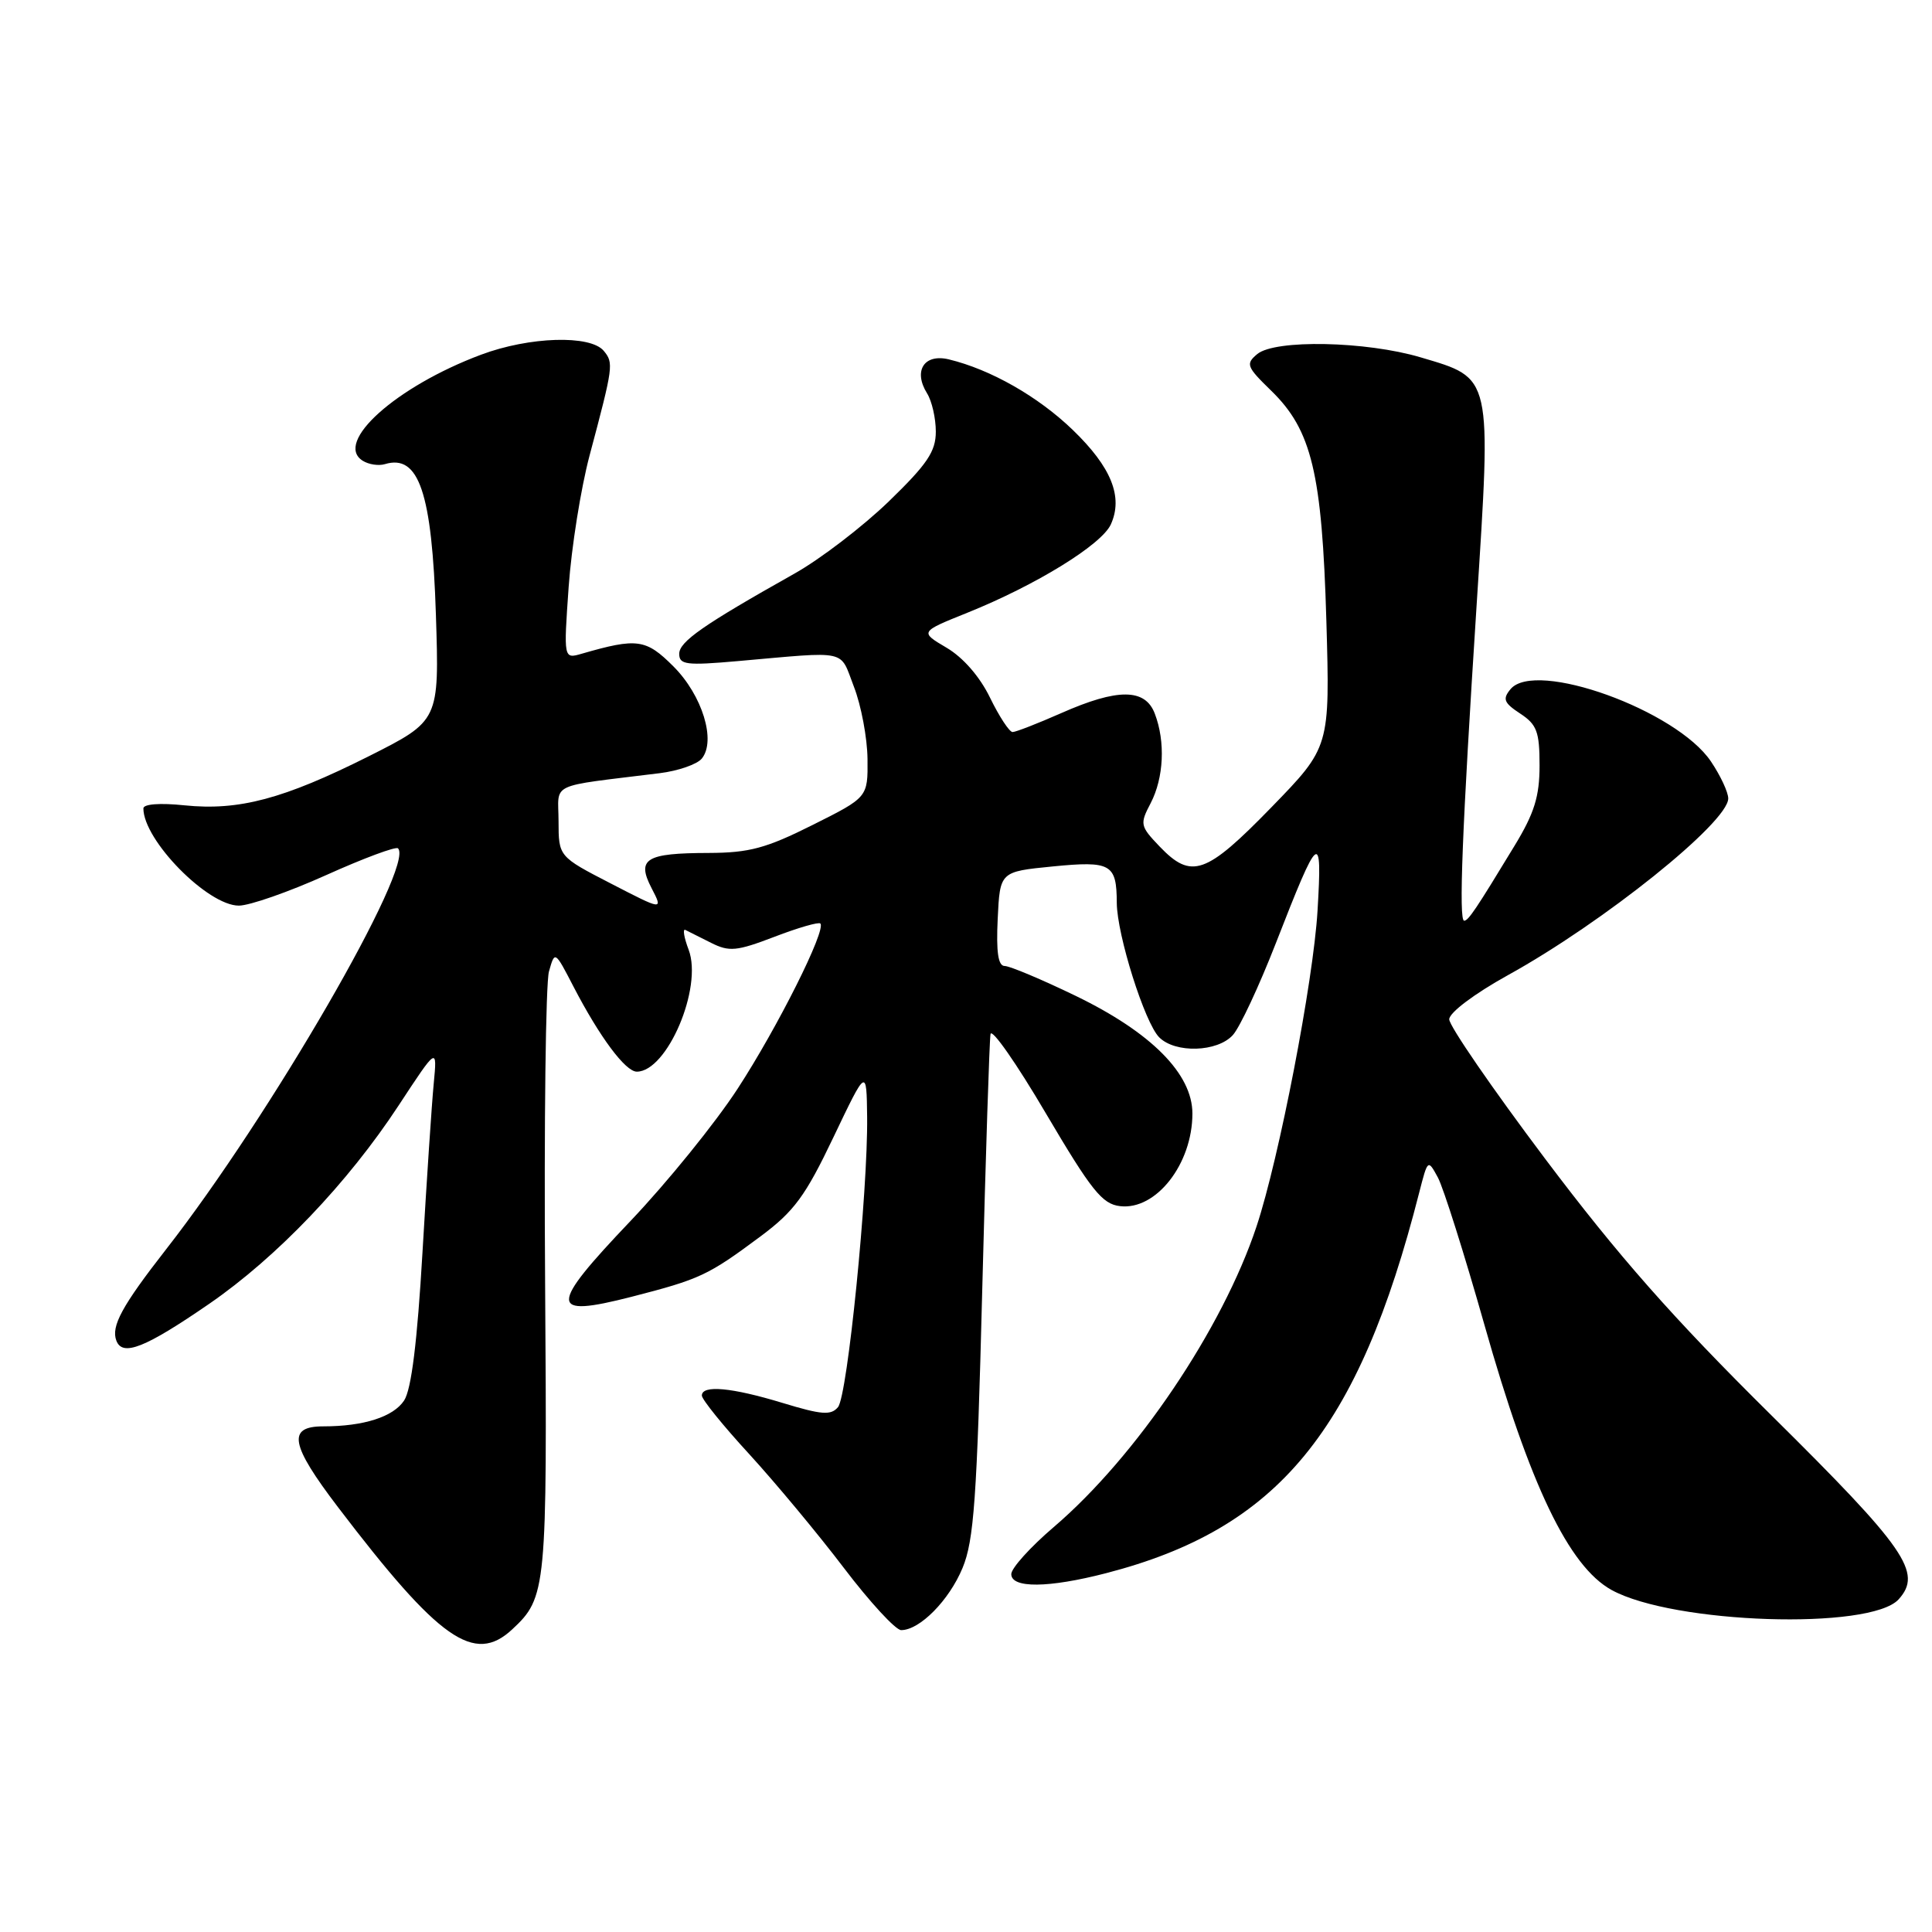 <?xml version="1.0" encoding="UTF-8" standalone="no"?>
<!DOCTYPE svg PUBLIC "-//W3C//DTD SVG 1.1//EN" "http://www.w3.org/Graphics/SVG/1.1/DTD/svg11.dtd" >
<svg xmlns="http://www.w3.org/2000/svg" xmlns:xlink="http://www.w3.org/1999/xlink" version="1.1" viewBox="0 0 256 256">
 <g >
 <path fill="currentColor"
d=" M 67.87 215.90 C 72.42 211.67 72.51 210.63 72.23 170.00 C 72.08 148.82 72.31 130.25 72.74 128.73 C 73.52 125.96 73.52 125.96 75.99 130.73 C 79.45 137.40 82.87 142.00 84.38 142.00 C 88.40 142.00 93.14 130.86 91.25 125.85 C 90.63 124.22 90.44 123.03 90.81 123.22 C 91.19 123.41 92.73 124.18 94.22 124.93 C 96.63 126.14 97.60 126.05 102.62 124.13 C 105.74 122.93 108.48 122.14 108.70 122.37 C 109.52 123.19 103.02 136.16 97.74 144.26 C 94.78 148.81 88.40 156.68 83.57 161.76 C 72.66 173.22 72.67 174.65 83.65 171.84 C 92.76 169.50 93.81 169.01 100.77 163.83 C 105.23 160.51 106.71 158.50 110.43 150.70 C 114.82 141.50 114.82 141.50 114.90 148.00 C 115.01 157.89 112.30 184.94 111.04 186.45 C 110.11 187.57 108.87 187.47 103.71 185.90 C 96.94 183.84 93.00 183.48 93.00 184.92 C 93.00 185.43 95.82 188.92 99.27 192.67 C 102.71 196.43 108.36 203.21 111.81 207.75 C 115.26 212.29 118.68 216.00 119.41 216.00 C 121.87 216.00 125.76 212.06 127.54 207.77 C 129.05 204.14 129.45 198.59 130.15 171.00 C 130.61 153.12 131.10 137.83 131.25 137.02 C 131.40 136.20 134.70 140.92 138.58 147.52 C 144.62 157.76 146.05 159.55 148.41 159.82 C 153.19 160.39 158.00 154.23 158.00 147.55 C 158.00 142.30 152.56 136.81 142.52 131.95 C 138.03 129.78 133.80 128.00 133.13 128.00 C 132.26 128.00 131.99 126.18 132.20 121.75 C 132.50 115.50 132.50 115.50 139.48 114.81 C 147.22 114.05 147.96 114.47 147.98 119.64 C 148.01 123.88 151.68 135.53 153.60 137.45 C 155.73 139.59 161.31 139.42 163.36 137.15 C 164.28 136.14 166.83 130.68 169.04 125.02 C 174.80 110.23 175.22 109.90 174.58 120.68 C 174.02 130.05 169.49 153.49 166.50 162.50 C 162.00 176.05 150.57 193.00 139.62 202.35 C 136.53 204.99 134.00 207.79 134.00 208.58 C 134.00 210.47 138.92 210.43 146.54 208.46 C 169.35 202.57 179.99 189.65 188.05 158.03 C 189.19 153.59 189.20 153.58 190.53 156.03 C 191.26 157.39 194.03 166.15 196.68 175.50 C 202.70 196.78 207.87 207.55 213.54 210.68 C 221.72 215.18 247.85 216.03 251.58 211.92 C 254.77 208.38 252.58 205.21 234.68 187.50 C 221.62 174.58 214.44 166.43 204.75 153.56 C 197.74 144.24 192.01 135.91 192.03 135.06 C 192.05 134.17 195.36 131.68 199.78 129.23 C 212.45 122.24 229.00 108.96 229.00 105.80 C 229.00 104.97 227.97 102.77 226.71 100.90 C 222.15 94.11 203.43 87.36 200.15 91.32 C 199.07 92.62 199.27 93.13 201.43 94.55 C 203.64 96.00 204.00 96.95 204.00 101.42 C 204.00 105.54 203.31 107.75 200.69 112.06 C 195.57 120.50 194.56 122.00 194.01 122.00 C 193.27 122.01 193.74 109.92 195.65 80.33 C 197.63 49.53 197.77 50.18 188.24 47.35 C 181.00 45.20 168.97 44.96 166.60 46.91 C 165.03 48.22 165.17 48.59 168.44 51.77 C 173.81 56.99 175.18 62.69 175.75 82.25 C 176.23 98.99 176.23 98.99 168.44 107.00 C 159.79 115.89 157.87 116.56 153.66 112.17 C 151.07 109.46 151.01 109.20 152.47 106.42 C 154.21 103.07 154.44 98.28 153.02 94.57 C 151.75 91.20 148.10 91.18 140.60 94.50 C 137.49 95.87 134.60 97.00 134.17 97.00 C 133.75 97.00 132.41 94.96 131.19 92.46 C 129.84 89.67 127.62 87.12 125.43 85.83 C 121.87 83.73 121.87 83.73 128.16 81.20 C 137.26 77.54 145.95 72.19 147.19 69.49 C 148.85 65.84 147.26 61.90 142.15 56.97 C 137.56 52.54 131.27 48.96 125.73 47.62 C 122.46 46.83 120.98 49.13 122.84 52.12 C 123.48 53.14 124.00 55.42 124.00 57.19 C 124.00 59.83 122.87 61.50 117.75 66.46 C 114.31 69.78 108.70 74.08 105.28 76.00 C 93.17 82.81 90.00 85.02 90.00 86.64 C 90.00 88.08 90.95 88.20 97.75 87.60 C 112.64 86.29 111.21 85.98 113.15 91.00 C 114.11 93.47 114.92 97.78 114.95 100.57 C 115.00 105.65 115.00 105.65 107.66 109.32 C 101.51 112.40 99.28 113.00 93.91 113.02 C 85.55 113.04 84.32 113.79 86.34 117.69 C 87.87 120.65 87.87 120.65 80.94 117.07 C 74.02 113.50 74.02 113.50 74.01 108.81 C 74.00 103.57 72.44 104.31 87.42 102.45 C 89.85 102.15 92.35 101.28 92.98 100.53 C 94.92 98.18 93.07 92.14 89.23 88.30 C 85.59 84.66 84.43 84.50 77.09 86.62 C 74.68 87.32 74.68 87.32 75.35 77.77 C 75.72 72.52 76.97 64.69 78.12 60.36 C 81.28 48.50 81.33 48.10 80.00 46.49 C 78.22 44.35 70.14 44.60 63.74 47.00 C 52.49 51.21 44.20 58.63 48.06 61.05 C 48.85 61.55 50.17 61.75 51.00 61.50 C 55.50 60.14 57.24 65.25 57.76 81.47 C 58.21 95.50 58.21 95.50 48.86 100.21 C 37.58 105.87 31.66 107.45 24.44 106.71 C 21.18 106.37 19.00 106.54 19.00 107.12 C 19.00 111.33 27.52 120.00 31.65 120.00 C 33.07 120.00 38.28 118.18 43.23 115.95 C 48.18 113.72 52.46 112.13 52.74 112.41 C 55.01 114.67 35.79 147.90 22.01 165.54 C 16.16 173.04 14.69 175.74 15.42 177.65 C 16.24 179.79 19.24 178.60 27.74 172.75 C 36.68 166.59 46.08 156.75 52.82 146.48 C 57.94 138.68 57.94 138.68 57.47 143.59 C 57.21 146.29 56.54 156.36 55.98 165.96 C 55.29 177.81 54.51 184.10 53.55 185.57 C 52.12 187.74 48.20 189.00 42.84 189.00 C 38.02 189.00 38.46 191.40 44.78 199.70 C 58.21 217.33 62.85 220.58 67.87 215.90 Z "/>
</g>
</svg>